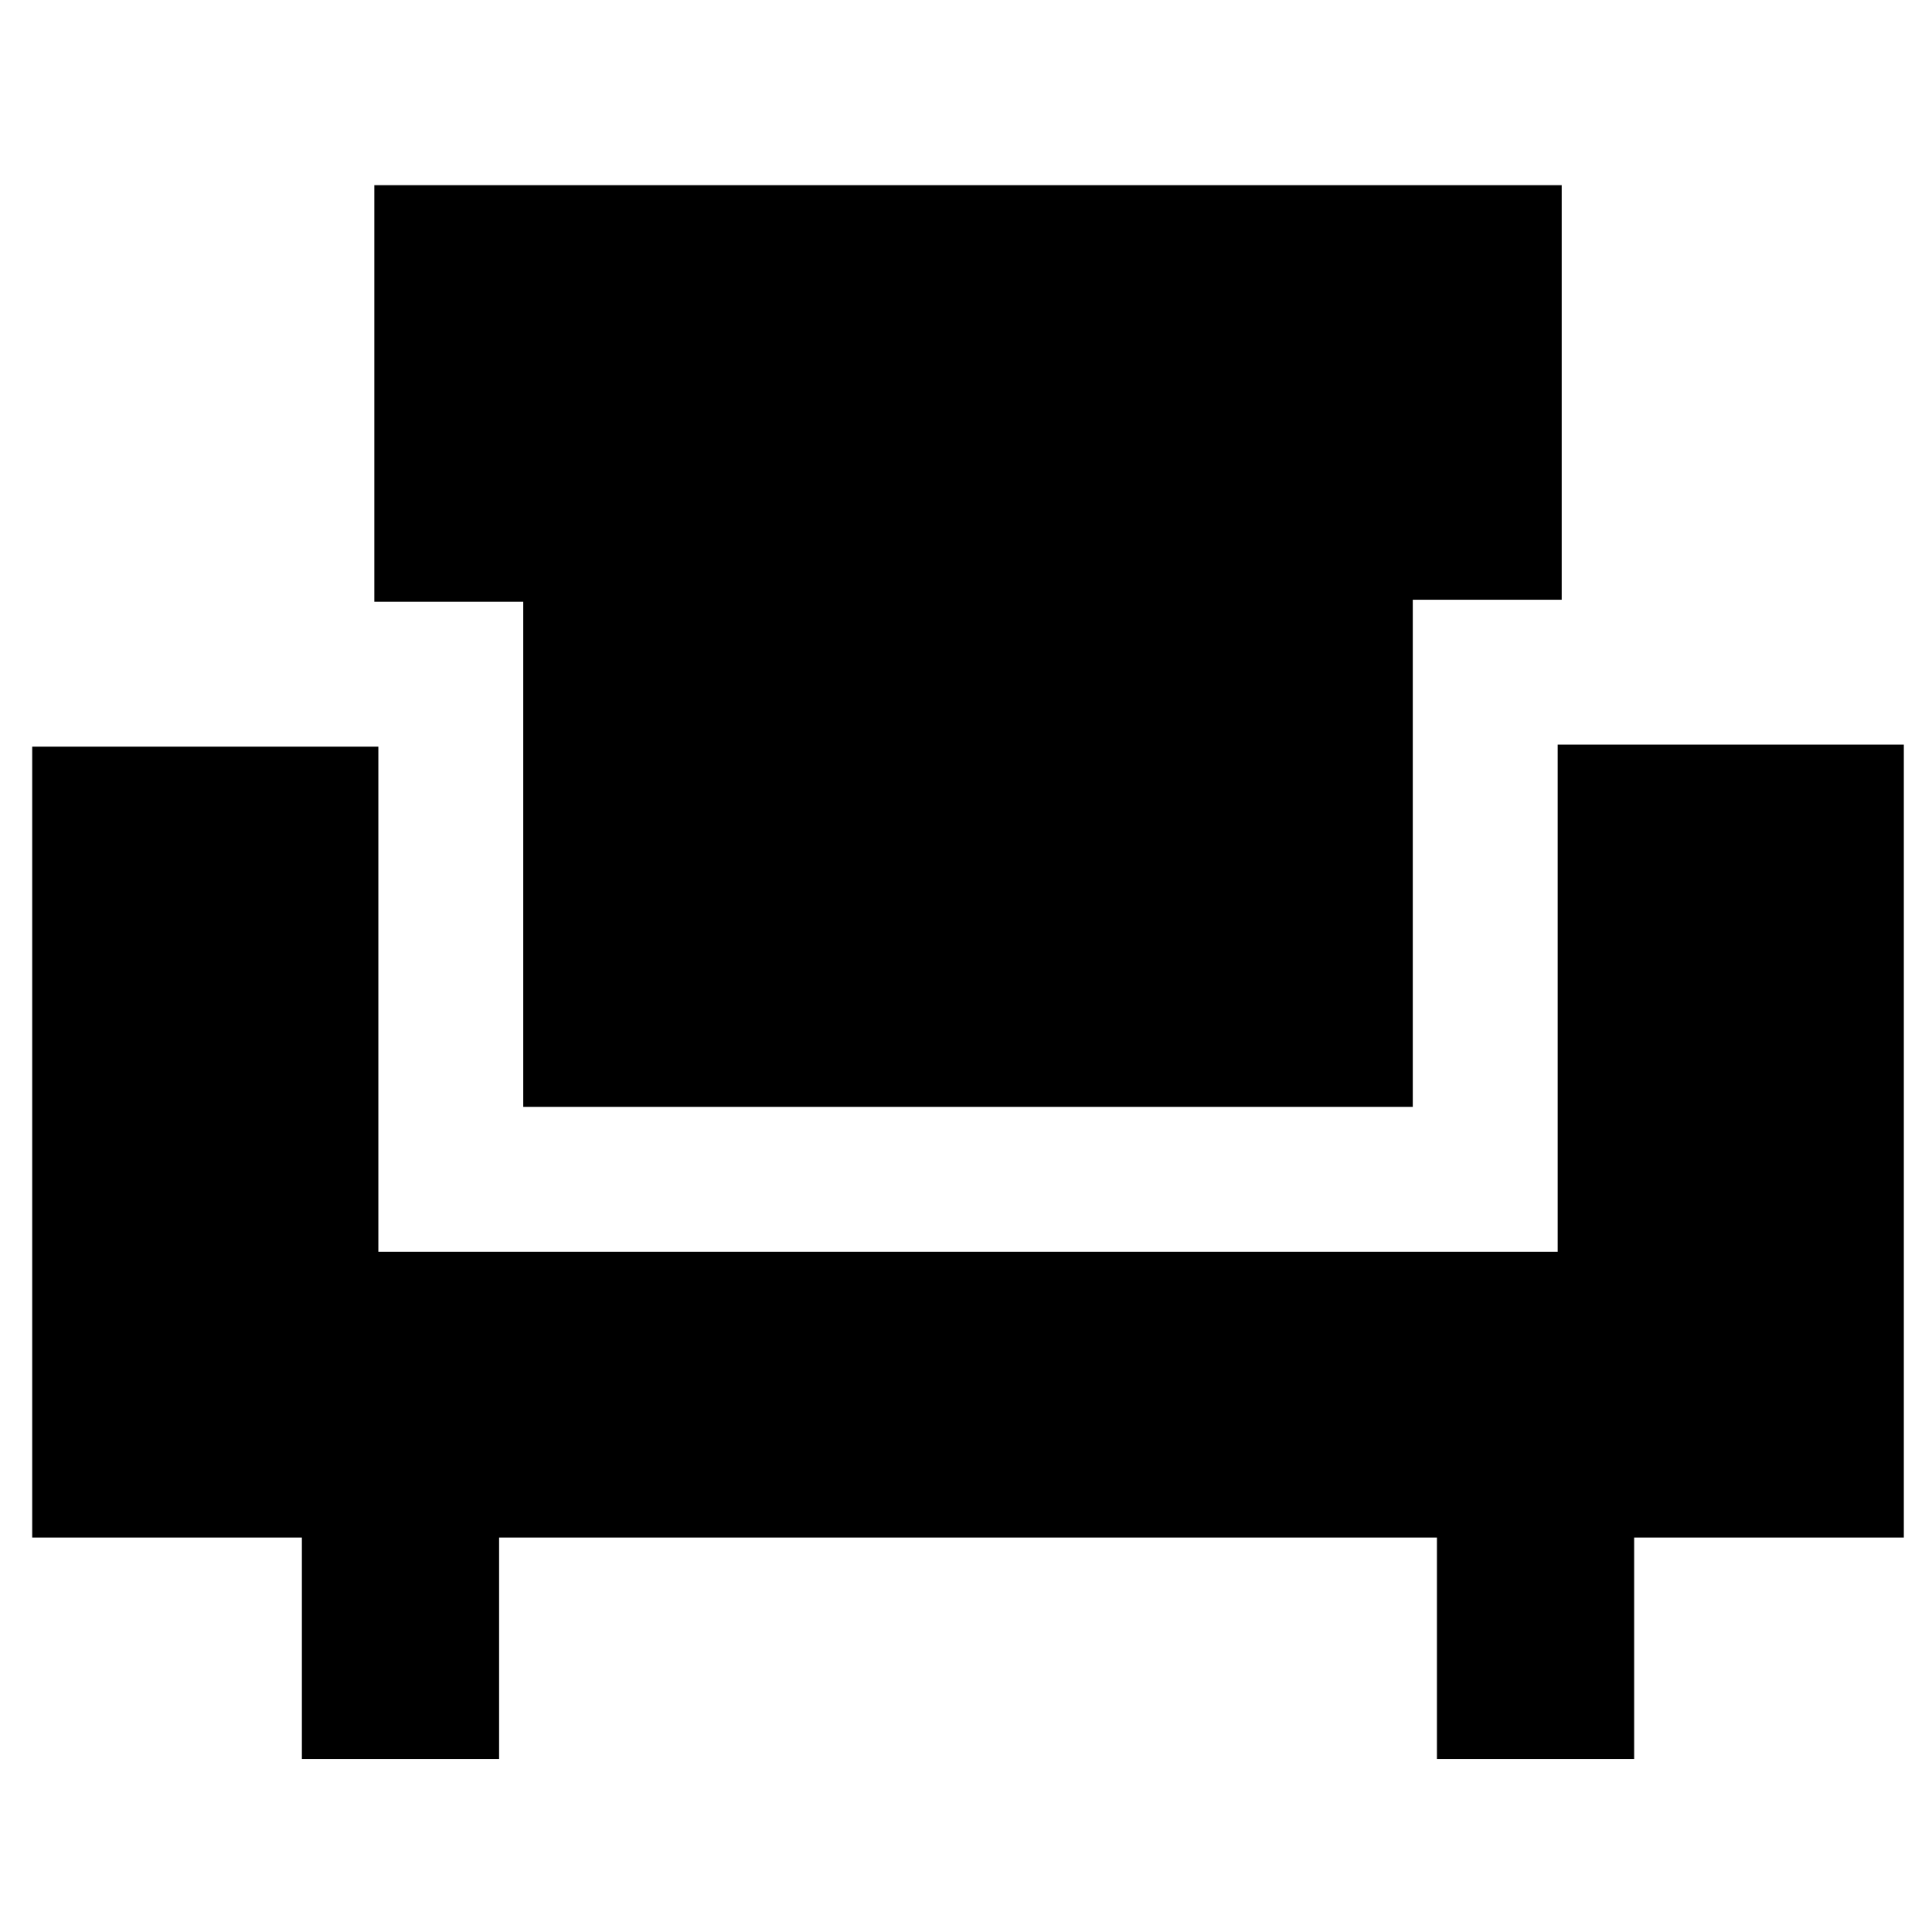 <svg xmlns="http://www.w3.org/2000/svg" height="20" viewBox="0 -960 960 960" width="20"><path d="M150-86v-110H16v-393h172v251h586v-252h172v394H812v110h-98v-110H248v110h-98Zm110-324v-251h-74v-207h590v206h-74v252H260Z"/></svg>